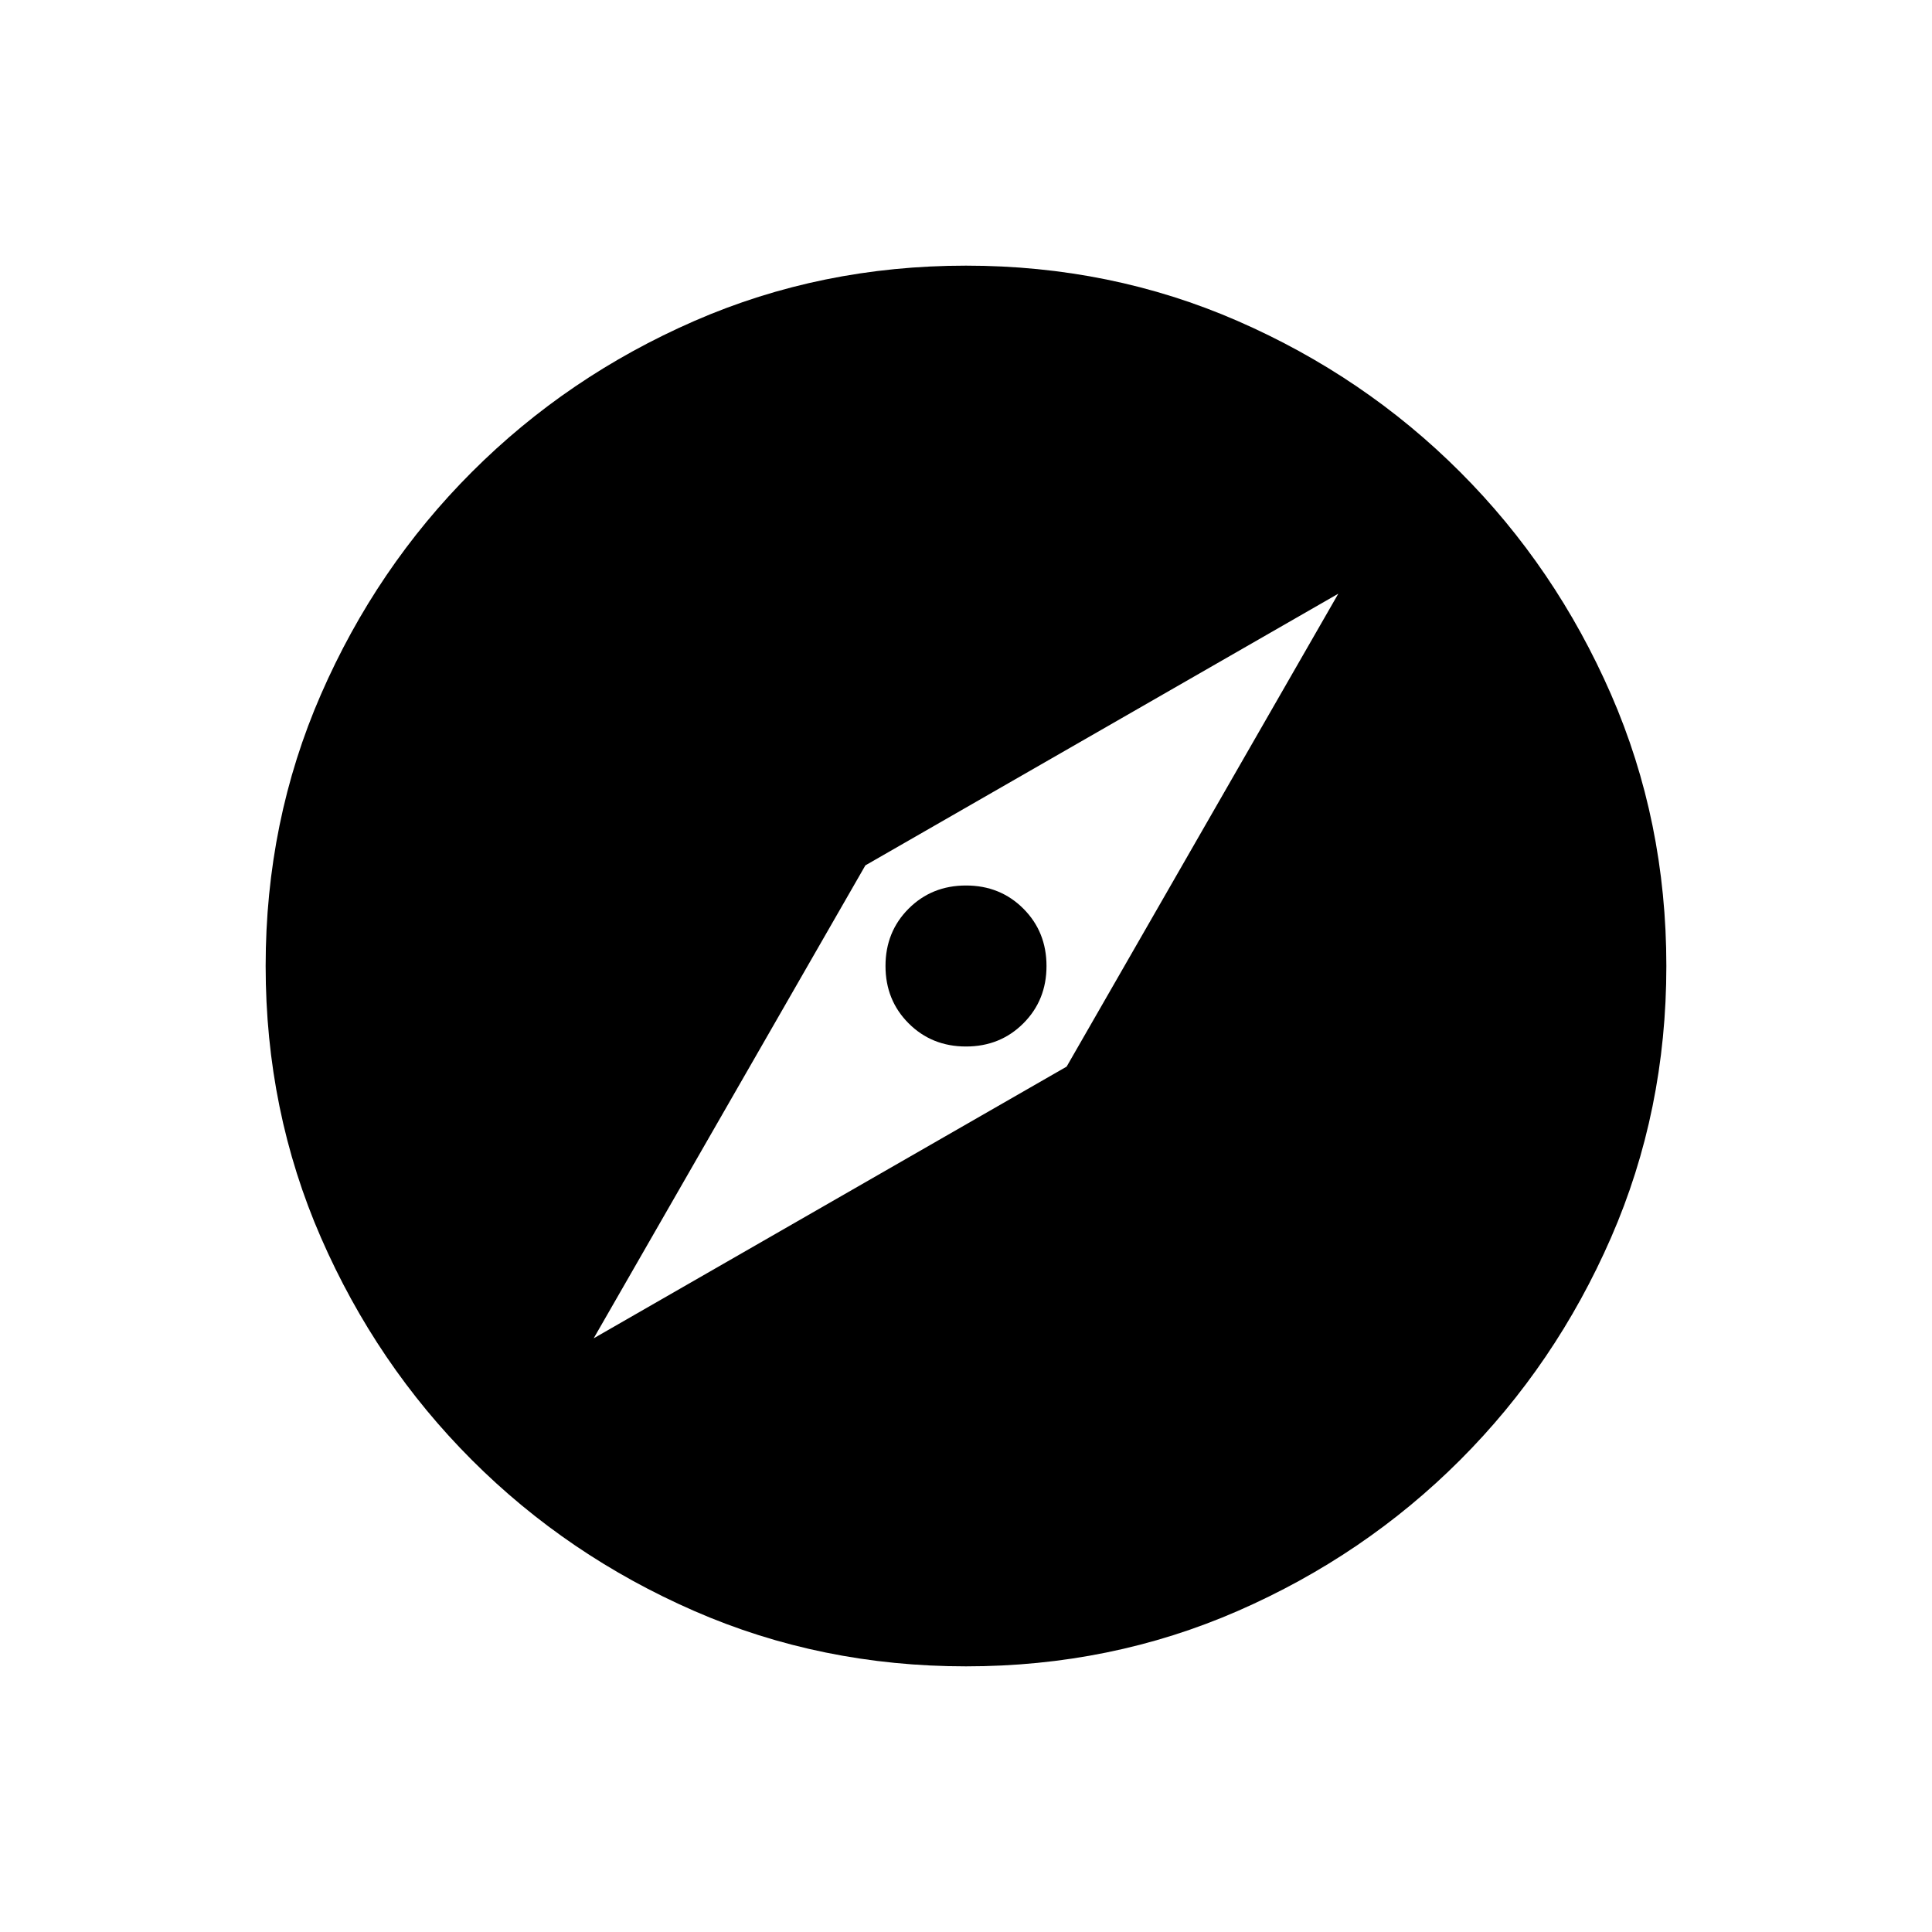 <svg xmlns="http://www.w3.org/2000/svg" width="48" height="48"><path d="M24 41.4q-3.6 0-6.75-1.375t-5.525-3.75Q9.35 33.9 7.975 30.75 6.6 27.6 6.6 24t1.375-6.75q1.375-3.15 3.75-5.525Q14.1 9.35 17.25 7.975 20.4 6.6 24 6.6t6.75 1.375q3.15 1.375 5.525 3.75 2.375 2.375 3.75 5.525Q41.4 20.4 41.4 24t-1.375 6.75q-1.375 3.15-3.75 5.525-2.375 2.375-5.525 3.75Q27.6 41.4 24 41.4zm-9.25-8.15L26.5 26.5l6.75-11.75L21.5 21.5zM24 26q-.85 0-1.425-.575Q22 24.85 22 24q0-.85.575-1.425Q23.15 22 24 22q.85 0 1.425.575Q26 23.15 26 24q0 .85-.575 1.425Q24.85 26 24 26z"/></svg>